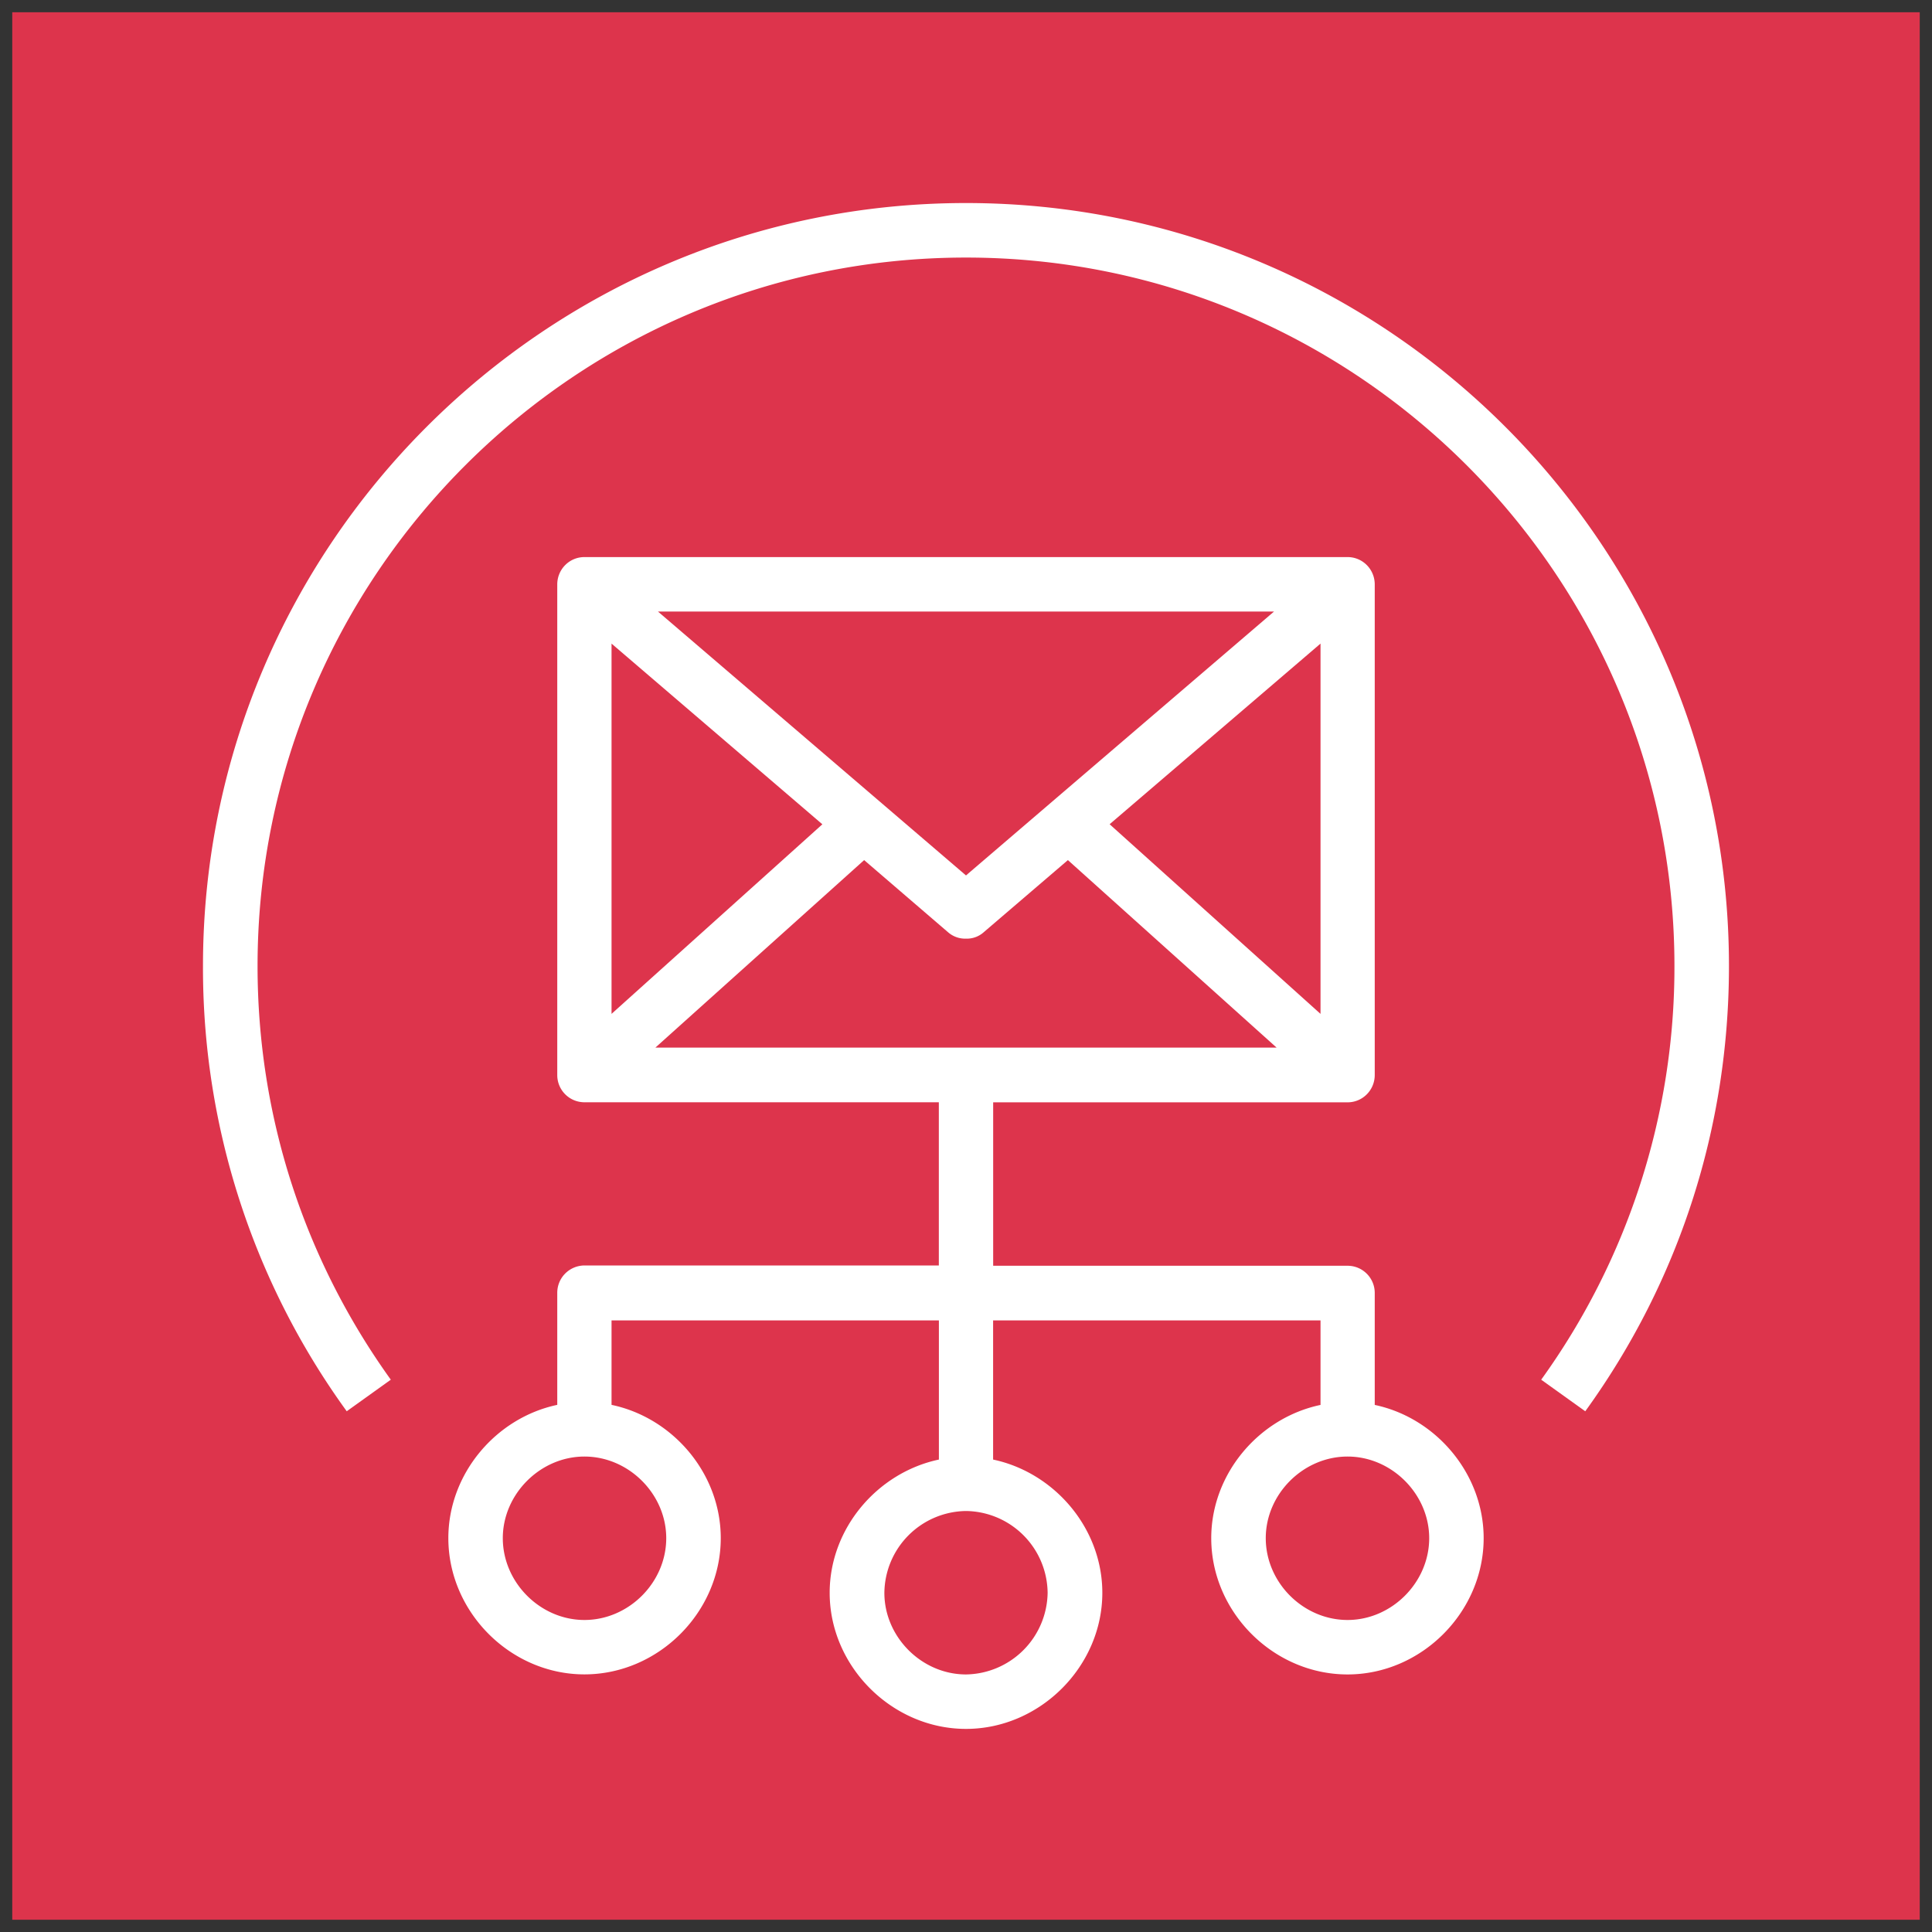 <svg role="img" viewBox="0 0 32 32" xmlns="http://www.w3.org/2000/svg"><rect x="0" y="0" width="32" height="32" fill="#333333" stroke="none"/><path d="M.203.203h31.594v31.594H.203Zm0 0" fill="rgb(86.667%, 20.392%, 29.804%)"/><path d="M23.672 25.477c0-.73-.621-1.352-1.352-1.352-.734 0-1.355.621-1.355 1.352 0 .734.62 1.355 1.355 1.355.73 0 1.352-.621 1.352-1.355M16 25.027a1.37 1.37 0 0 0-1.352 1.356c0 .73.618 1.351 1.352 1.351a1.373 1.373 0 0 0 1.352-1.351A1.37 1.37 0 0 0 16 25.027m-6.32-.902c-.73 0-1.352.621-1.352 1.352 0 .734.621 1.355 1.352 1.355.734 0 1.355-.621 1.355-1.355 0-.73-.62-1.352-1.355-1.352m1.175-6.773h10.29l-3.457-3.106-1.395 1.195a.42.42 0 0 1-.293.106.43.43 0 0 1-.297-.106l-1.39-1.195Zm-.726-6.692v6.133l3.492-3.14Zm10.973-.531H10.898L16 14.5Zm.77 6.664V10.66l-3.493 2.992Zm2.702 8.684c0 1.226-1.031 2.257-2.254 2.257-1.226 0-2.258-1.03-2.258-2.257 0-1.067.79-1.993 1.81-2.207v-1.4h-5.423v2.305c1.016.215 1.809 1.137 1.809 2.207 0 1.222-1.035 2.254-2.258 2.254s-2.258-1.032-2.258-2.254c0-1.07.793-1.992 1.809-2.207V21.87h-5.422v1.399c1.02.214 1.809 1.14 1.809 2.207 0 1.226-1.032 2.257-2.258 2.257-1.223 0-2.254-1.03-2.254-2.257 0-1.067.789-1.993 1.804-2.207v-1.856c0-.25.2-.45.45-.453h5.87v-2.703H9.68a.45.45 0 0 1-.45-.453V9.68c0-.25.2-.453.45-.453h12.64c.25 0 .45.203.45.453v8.125c0 .25-.2.453-.45.453h-5.87v2.707h5.87c.25 0 .45.203.45.45v1.855c1.015.214 1.804 1.14 1.804 2.207M28.637 16c0 2.664-.82 5.219-2.38 7.375l-.73-.523A11.68 11.68 0 0 0 27.734 16c0-6.469-5.261-11.734-11.734-11.734C9.531 4.266 4.266 9.53 4.266 16c0 2.477.765 4.844 2.207 6.852l-.73.523A12.5 12.5 0 0 1 3.362 16C3.363 9.031 9.031 3.363 16 3.363S28.637 9.031 28.637 16" fill="rgb(100%, 100%, 100%)"/></svg>